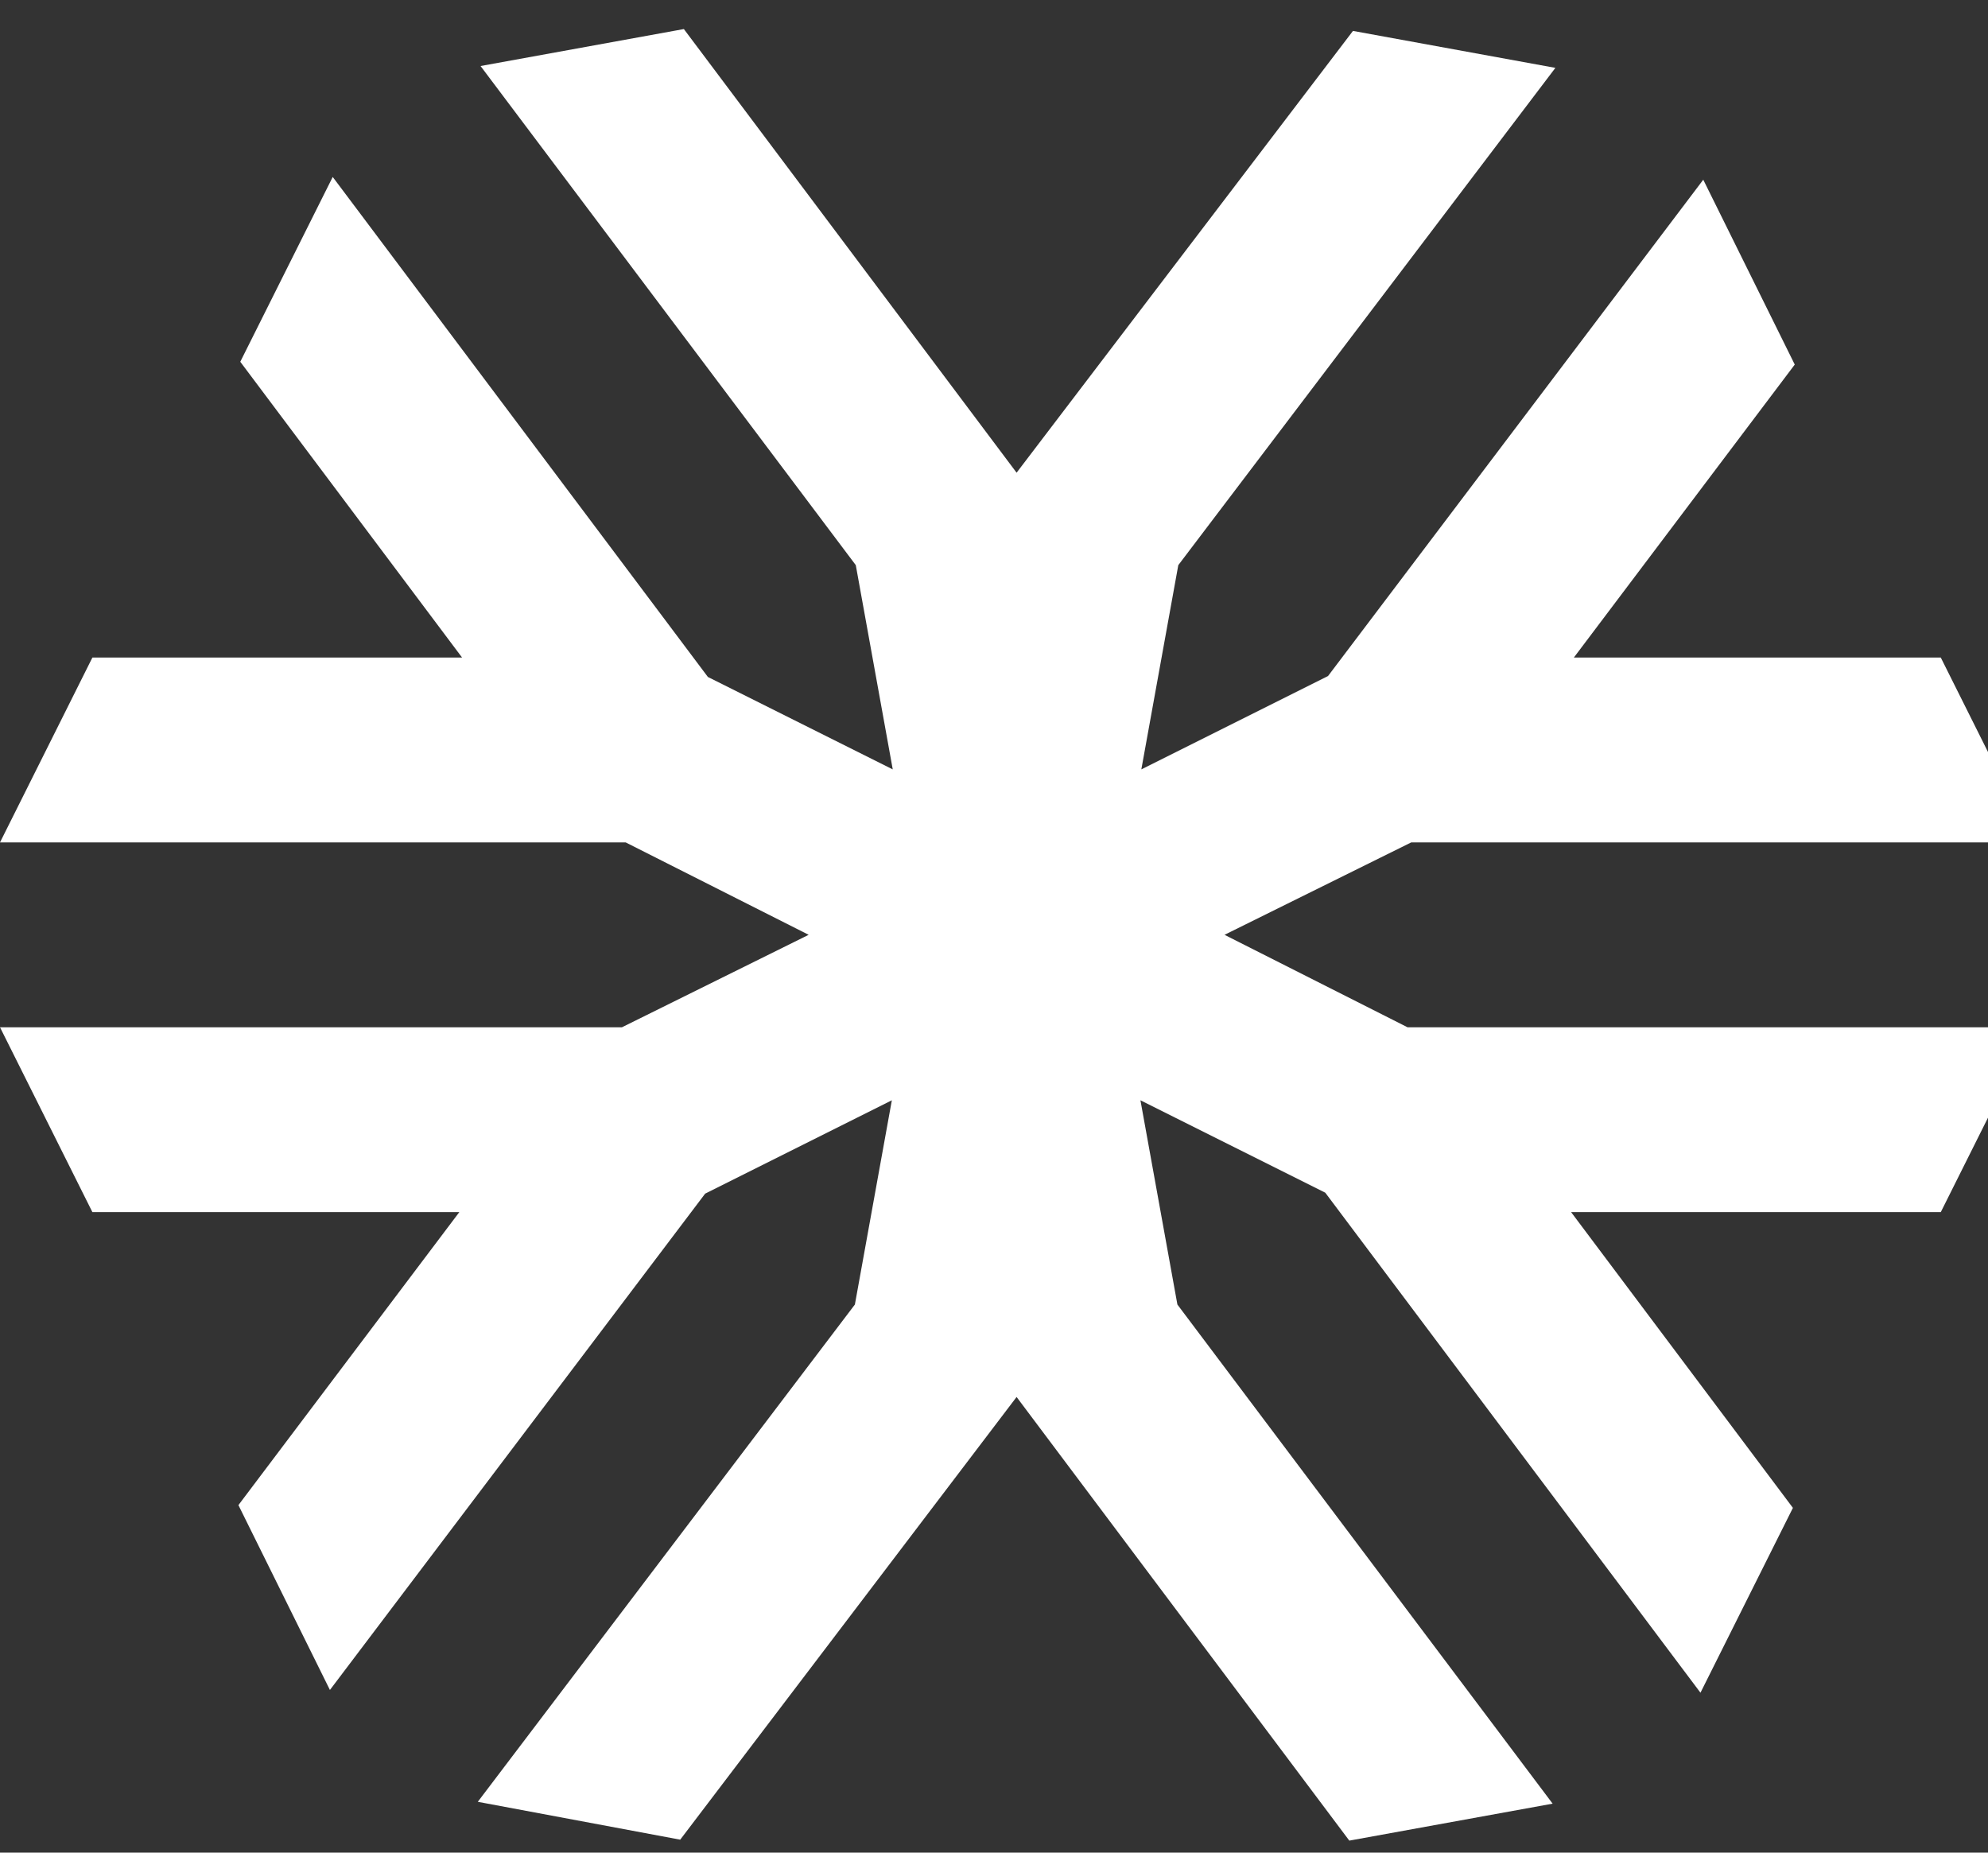 <svg width="44" height="41" viewBox="0 0 44 41" fill="none" xmlns="http://www.w3.org/2000/svg">
<rect x="0" y="0" width="44" height="41" fill="#333333" stroke="none"/>
<path d="M27.102 20.688L31.234 18.643H45L42.955 14.552H34.834L39.723 8.068L37.698 3.977L29.393 14.961L25.261 17.027L26.079 12.507L34.425 1.502L29.945 0.684L22.5 10.461L15.136 0.643L10.636 1.461L18.941 12.507L19.759 17.027L15.995 15.145L15.668 14.982L7.364 3.916L5.318 8.006L10.227 14.552H2.045L0 18.643H13.848L17.898 20.688L13.766 22.734H0L2.045 26.825H10.166L5.277 33.309L7.302 37.4L15.607 26.416L19.739 24.35L18.921 28.87L10.575 39.875L15.055 40.713L22.5 30.916L29.864 40.734L34.364 39.916L26.059 28.87L25.241 24.35L29.332 26.395L37.636 37.461L39.682 33.37L34.773 26.825H42.955L45 22.734H31.152" fill="white"/>
</svg>
